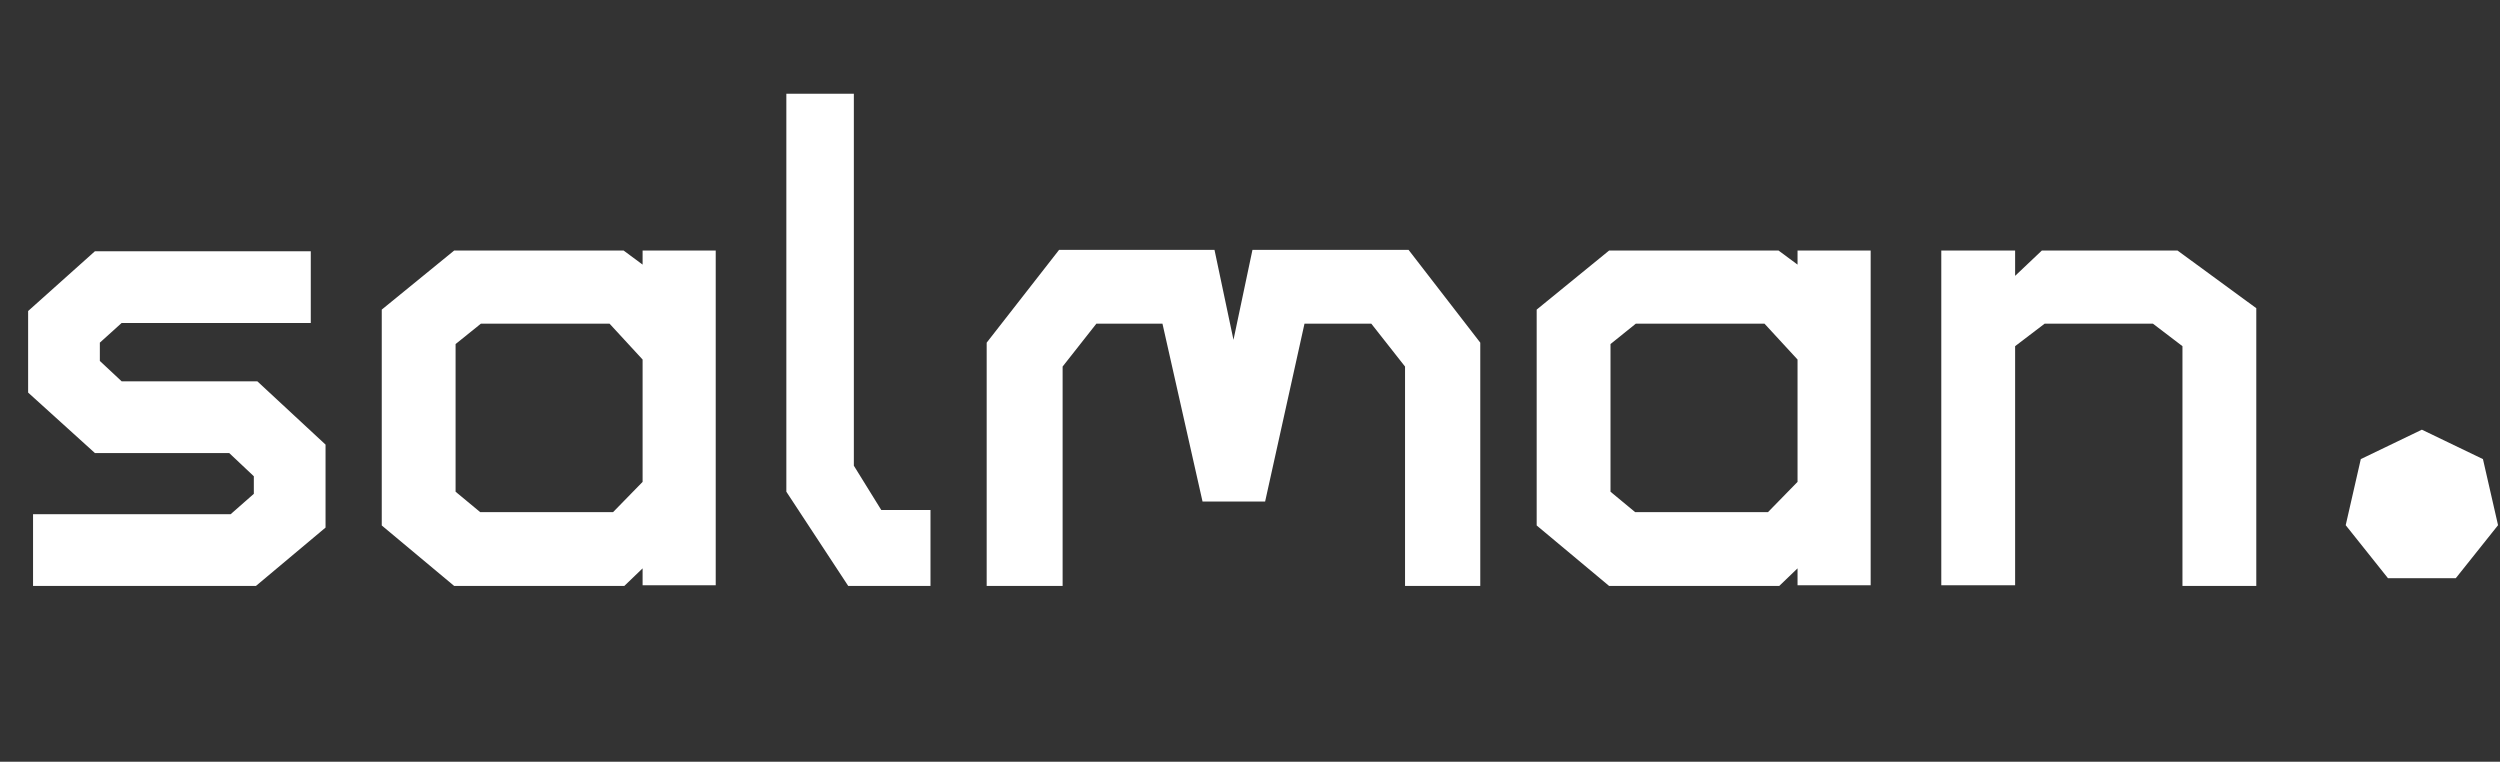 <svg width="128" height="39" viewBox="0 0 128 39" fill="none" xmlns="http://www.w3.org/2000/svg">
<rect x="0" y="0" width="128" height="39" fill="#333333" stroke="none"/>
<path d="M13.104 30H1.692V26.328H11.808L12.996 25.284V24.384L11.736 23.196H4.86L1.44 20.1V15.924L4.86 12.864H15.912V16.536H6.228L5.112 17.544V18.48L6.228 19.524H13.176L16.668 22.764V27.012L13.104 30ZM32.901 29.964V29.1L31.965 30H23.253L19.546 26.904V15.852L23.253 12.828H31.93L32.901 13.548V12.828H36.645V29.964H32.901ZM32.901 18.408L31.209 16.572H24.622L23.326 17.616V25.176L24.585 26.22H31.39L32.901 24.672V18.408ZM43.429 30L40.261 25.176V4.8H43.717V23.844L45.121 26.112H47.641V30H43.429ZM71.938 30V18.768L70.21 16.572H66.79L64.774 25.68H61.57L59.518 16.572H56.134L54.406 18.768V30H50.518V17.544L54.226 12.792H62.182L63.154 17.4L64.126 12.792H72.118L75.79 17.544V30H71.938ZM92.034 29.964V29.1L91.098 30H82.386L78.678 26.904V15.852L82.386 12.828H91.062L92.034 13.548V12.828H95.778V29.964H92.034ZM92.034 18.408L90.342 16.572H83.754L82.458 17.616V25.176L83.718 26.22H90.522L92.034 24.672V18.408ZM111.742 30V17.724L110.23 16.572H104.686L103.174 17.724V29.964H99.394V12.828H103.174V14.124L104.542 12.828H111.49L115.522 15.78V30H111.742Z" fill="white"/>
<path d="M124 22L127.127 23.506L127.9 26.89L125.736 29.604H122.264L120.1 26.89L120.873 23.506L124 22Z" fill="white"/>
</svg>
